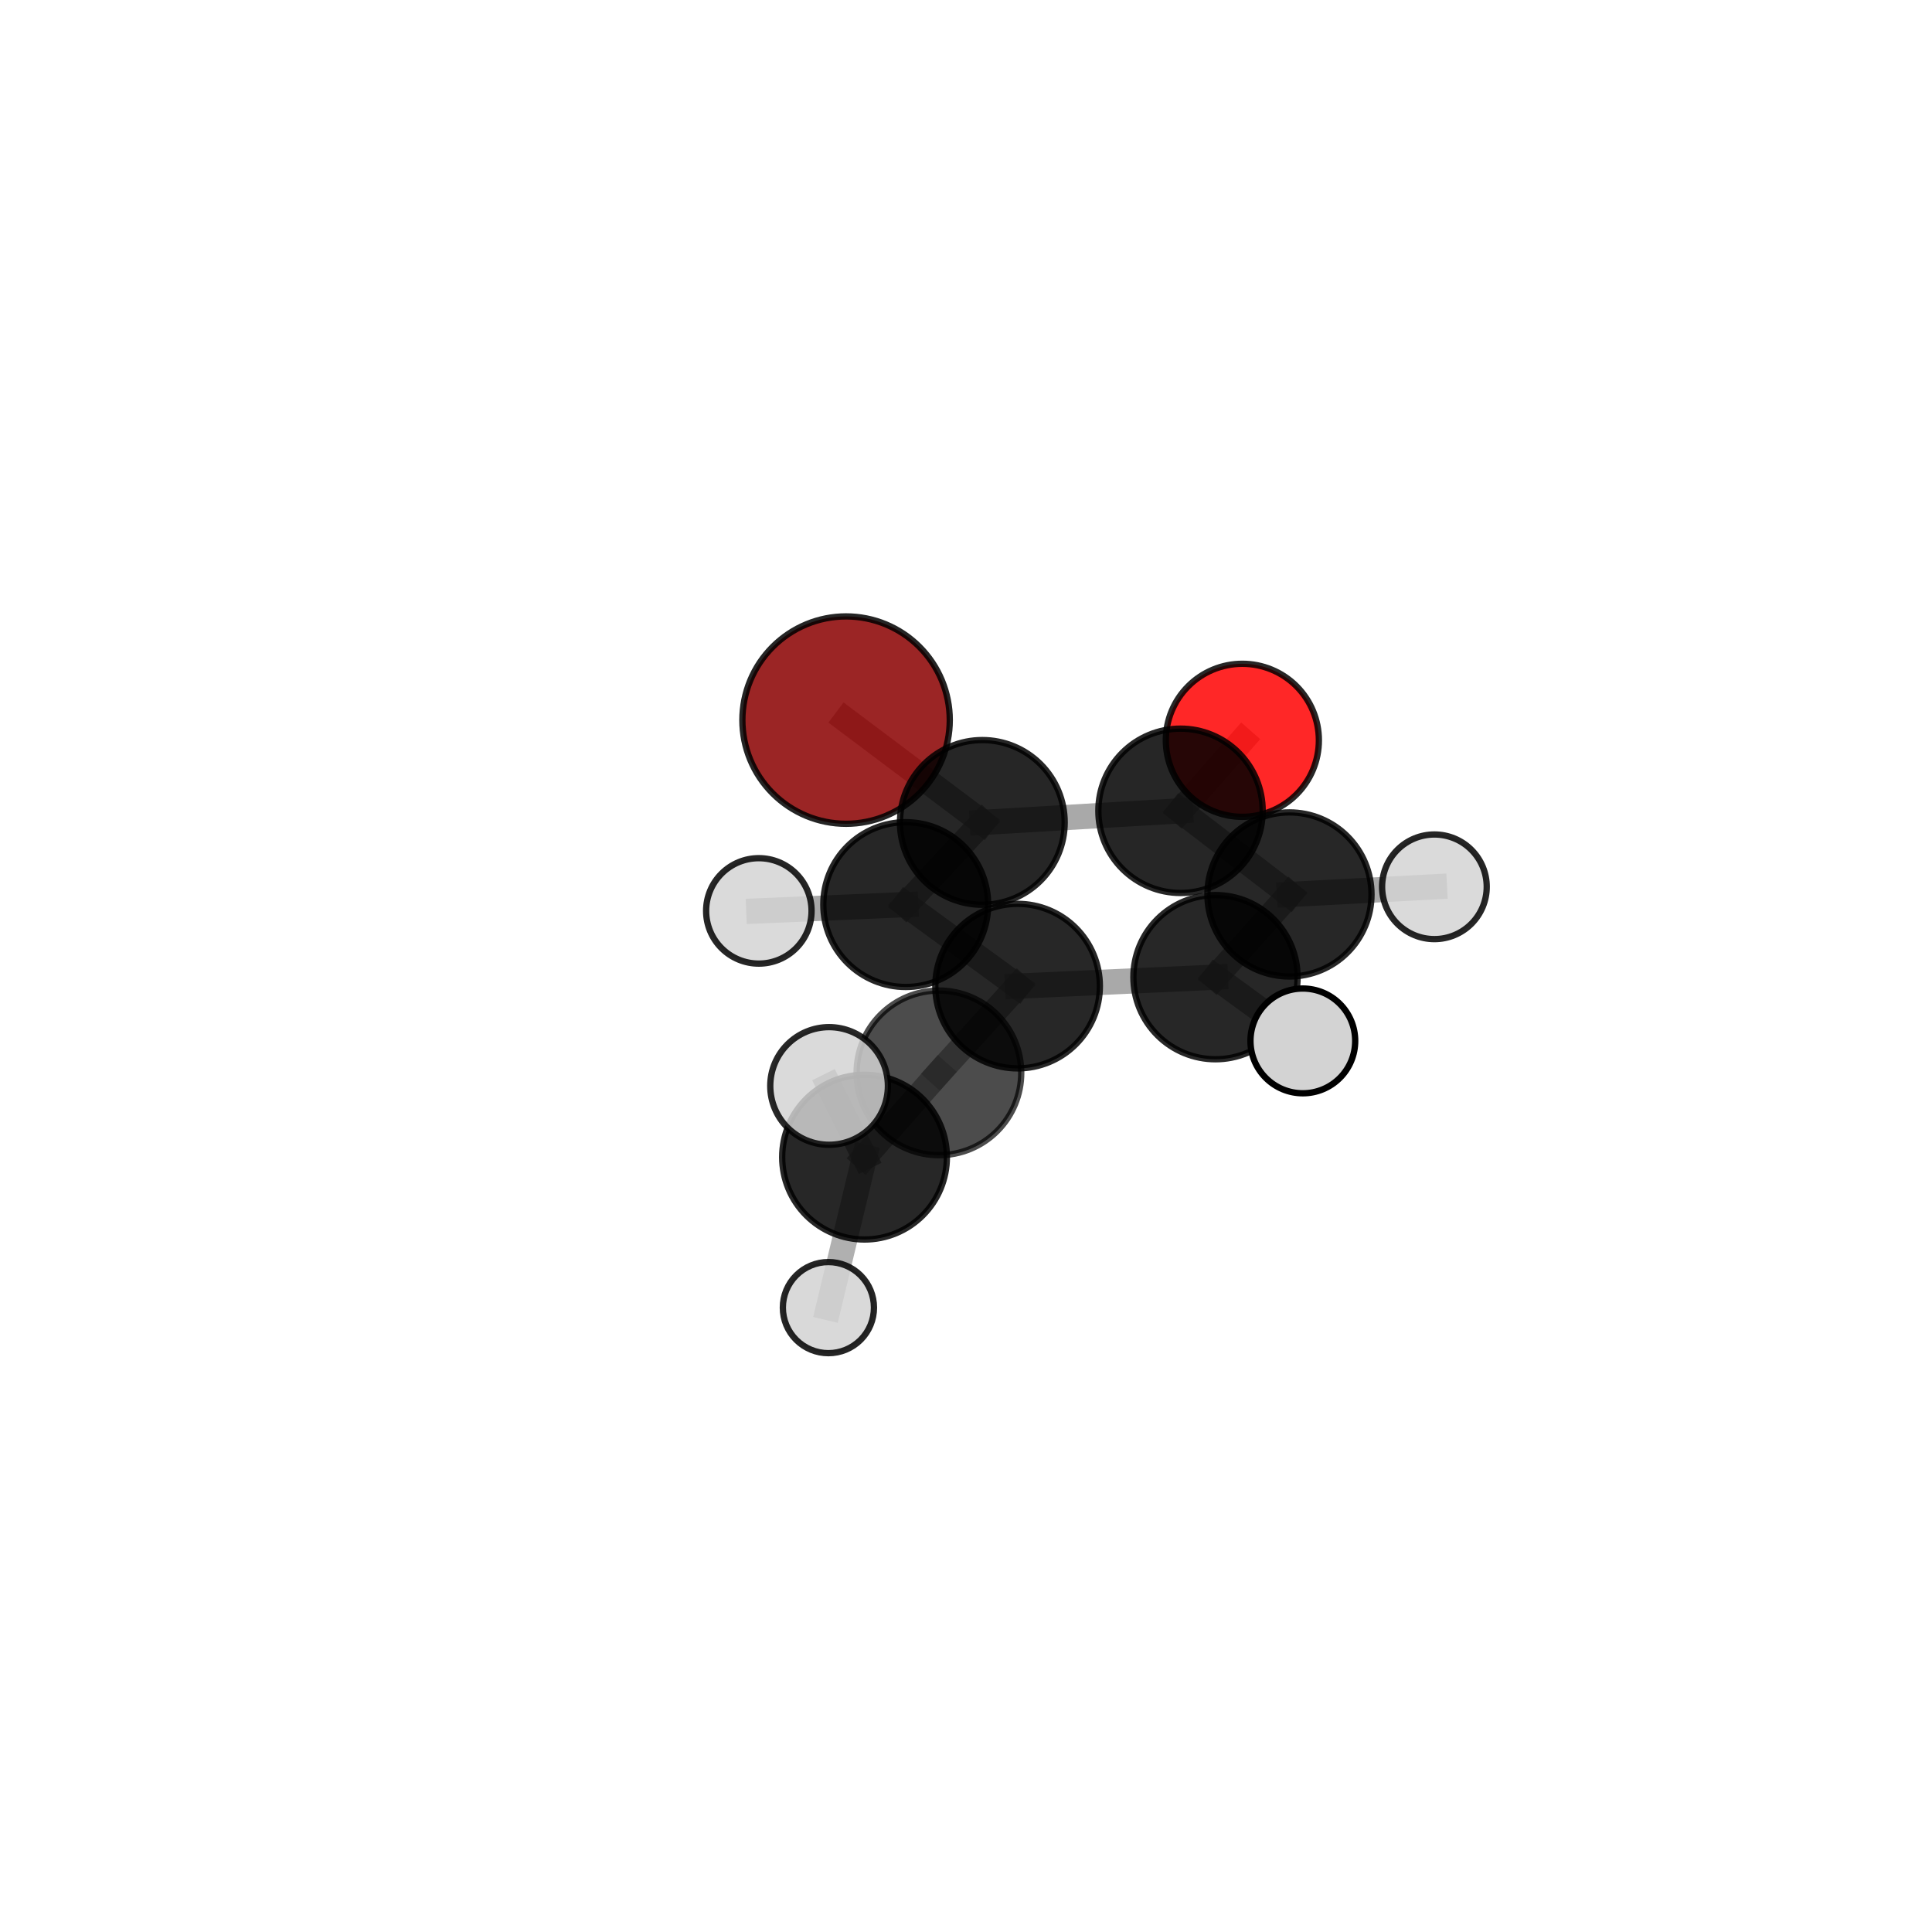 <?xml version="1.0" encoding="utf-8" standalone="no"?>
<!DOCTYPE svg PUBLIC "-//W3C//DTD SVG 1.1//EN"
  "http://www.w3.org/Graphics/SVG/1.1/DTD/svg11.dtd">
<svg xmlns:xlink="http://www.w3.org/1999/xlink" width="153pt" height="153pt" viewBox="0 0 153 153" xmlns="http://www.w3.org/2000/svg" version="1.1">
 <defs>
  <style type="text/css">*{stroke-linejoin: round; stroke-linecap: butt}</style>
 </defs>
 <g id="figure_1">
  <g id="patch_1">
   <path d="M 0 153 
L 153 153 
L 153 0 
L 0 0 
L 0 153 
z
" style="fill: none"/>
  </g>
  <g id="patch_2">
   <path d="M 7.2 145.8 
L 145.8 145.8 
L 145.8 7.2 
L 7.2 7.2 
L 7.2 145.8 
z
" style="fill: none"/>
  </g>
  <g id="axes_1">
   <g id="line2d_1">
    <path d="M 67.002 57.026 
L 77.793 65.129 
" clip-path="url(#p2e8b8ad8b9)" style="fill: none; stroke: #808080; stroke-opacity: 0.681; stroke-width: 2; stroke-linecap: square"/>
   </g>
   <g id="line2d_2">
    <path d="M 77.793 65.129 
L 93.488 64.21 
" clip-path="url(#p2e8b8ad8b9)" style="fill: none; stroke: #808080; stroke-opacity: 0.679; stroke-width: 2; stroke-linecap: square"/>
   </g>
   <g id="line2d_3">
    <path d="M 98.385 58.627 
L 93.488 64.21 
" clip-path="url(#p2e8b8ad8b9)" style="fill: none; stroke: #808080; stroke-opacity: 0.677; stroke-width: 2; stroke-linecap: square"/>
   </g>
   <g id="line2d_4">
    <path d="M 74.356 84.963 
L 80.586 78.093 
" clip-path="url(#p2e8b8ad8b9)" style="fill: none; stroke: #808080; stroke-opacity: 0.679; stroke-width: 2; stroke-linecap: square"/>
   </g>
   <g id="line2d_5">
    <path d="M 74.356 84.963 
L 68.464 91.637 
" clip-path="url(#p2e8b8ad8b9)" style="fill: none; stroke: #808080; stroke-opacity: 0.68; stroke-width: 2; stroke-linecap: square"/>
   </g>
   <g id="line2d_6">
    <path d="M 80.586 78.093 
L 96.257 77.384 
" clip-path="url(#p2e8b8ad8b9)" style="fill: none; stroke: #808080; stroke-opacity: 0.678; stroke-width: 2; stroke-linecap: square"/>
   </g>
   <g id="line2d_7">
    <path d="M 80.586 78.093 
L 71.727 71.637 
" clip-path="url(#p2e8b8ad8b9)" style="fill: none; stroke: #808080; stroke-opacity: 0.68; stroke-width: 2; stroke-linecap: square"/>
   </g>
   <g id="line2d_8">
    <path d="M 68.464 91.637 
L 65.657 86 
" clip-path="url(#p2e8b8ad8b9)" style="fill: none; stroke: #808080; stroke-opacity: 0.74; stroke-width: 2; stroke-linecap: square"/>
   </g>
   <g id="line2d_9">
    <path d="M 68.464 91.637 
L 65.604 103.553 
" clip-path="url(#p2e8b8ad8b9)" style="fill: none; stroke: #808080; stroke-opacity: 0.62; stroke-width: 2; stroke-linecap: square"/>
   </g>
   <g id="line2d_10">
    <path d="M 96.257 77.384 
L 102.116 70.834 
" clip-path="url(#p2e8b8ad8b9)" style="fill: none; stroke: #808080; stroke-opacity: 0.676; stroke-width: 2; stroke-linecap: square"/>
   </g>
   <g id="line2d_11">
    <path d="M 96.257 77.384 
L 103.175 82.432 
" clip-path="url(#p2e8b8ad8b9)" style="fill: none; stroke: #808080; stroke-opacity: 0.676; stroke-width: 2; stroke-linecap: square"/>
   </g>
   <g id="line2d_12">
    <path d="M 71.727 71.637 
L 77.793 65.129 
" clip-path="url(#p2e8b8ad8b9)" style="fill: none; stroke: #808080; stroke-opacity: 0.68; stroke-width: 2; stroke-linecap: square"/>
   </g>
   <g id="line2d_13">
    <path d="M 71.727 71.637 
L 60.094 72.136 
" clip-path="url(#p2e8b8ad8b9)" style="fill: none; stroke: #808080; stroke-opacity: 0.681; stroke-width: 2; stroke-linecap: square"/>
   </g>
   <g id="line2d_14">
    <path d="M 102.116 70.834 
L 93.488 64.21 
" clip-path="url(#p2e8b8ad8b9)" style="fill: none; stroke: #808080; stroke-opacity: 0.677; stroke-width: 2; stroke-linecap: square"/>
   </g>
   <g id="line2d_15">
    <path d="M 102.116 70.834 
L 113.595 70.228 
" clip-path="url(#p2e8b8ad8b9)" style="fill: none; stroke: #808080; stroke-opacity: 0.675; stroke-width: 2; stroke-linecap: square"/>
   </g>
   <g id="Path3DCollection_1">
    <path d="M 67.002 65.238 
C 69.18 65.238 71.269 64.373 72.809 62.833 
C 74.349 61.293 75.214 59.204 75.214 57.026 
C 75.214 54.849 74.349 52.76 72.809 51.22 
C 71.269 49.68 69.18 48.815 67.002 48.815 
C 64.825 48.815 62.736 49.68 61.196 51.22 
C 59.656 52.76 58.791 54.849 58.791 57.026 
C 58.791 59.204 59.656 61.293 61.196 62.833 
C 62.736 64.373 64.825 65.238 67.002 65.238 
z
" clip-path="url(#p2e8b8ad8b9)" style="fill: #8b0000; fill-opacity: 0.852; stroke: #000000; stroke-opacity: 0.852; stroke-width: 0.5"/>
    <path d="M 98.385 64.687 
C 99.992 64.687 101.534 64.048 102.671 62.912 
C 103.807 61.775 104.446 60.234 104.446 58.627 
C 104.446 57.019 103.807 55.478 102.671 54.341 
C 101.534 53.205 99.992 52.566 98.385 52.566 
C 96.778 52.566 95.236 53.205 94.1 54.341 
C 92.963 55.478 92.325 57.019 92.325 58.627 
C 92.325 60.234 92.963 61.775 94.1 62.912 
C 95.236 64.048 96.778 64.687 98.385 64.687 
z
" clip-path="url(#p2e8b8ad8b9)" style="fill: #ff0000; fill-opacity: 0.846; stroke: #000000; stroke-opacity: 0.846; stroke-width: 0.5"/>
    <path d="M 93.488 70.717 
C 95.214 70.717 96.869 70.031 98.09 68.811 
C 99.31 67.591 99.996 65.935 99.996 64.21 
C 99.996 62.484 99.31 60.829 98.09 59.608 
C 96.869 58.388 95.214 57.702 93.488 57.702 
C 91.763 57.702 90.107 58.388 88.887 59.608 
C 87.667 60.829 86.981 62.484 86.981 64.21 
C 86.981 65.935 87.667 67.591 88.887 68.811 
C 90.107 70.031 91.763 70.717 93.488 70.717 
z
" clip-path="url(#p2e8b8ad8b9)" style="fill-opacity: 0.849; stroke: #000000; stroke-opacity: 0.849; stroke-width: 0.5"/>
    <path d="M 77.793 71.651 
C 79.523 71.651 81.182 70.964 82.405 69.741 
C 83.628 68.518 84.315 66.859 84.315 65.129 
C 84.315 63.4 83.628 61.741 82.405 60.518 
C 81.182 59.295 79.523 58.607 77.793 58.607 
C 76.063 58.607 74.404 59.295 73.181 60.518 
C 71.958 61.741 71.271 63.4 71.271 65.129 
C 71.271 66.859 71.958 68.518 73.181 69.741 
C 74.404 70.964 76.063 71.651 77.793 71.651 
z
" clip-path="url(#p2e8b8ad8b9)" style="fill-opacity: 0.849; stroke: #000000; stroke-opacity: 0.849; stroke-width: 0.5"/>
    <path d="M 113.595 74.371 
C 114.694 74.371 115.747 73.934 116.524 73.157 
C 117.301 72.38 117.738 71.326 117.738 70.228 
C 117.738 69.129 117.301 68.075 116.524 67.298 
C 115.747 66.521 114.694 66.085 113.595 66.085 
C 112.496 66.085 111.442 66.521 110.665 67.298 
C 109.888 68.075 109.452 69.129 109.452 70.228 
C 109.452 71.326 109.888 72.38 110.665 73.157 
C 111.442 73.934 112.496 74.371 113.595 74.371 
z
" clip-path="url(#p2e8b8ad8b9)" style="fill: #d3d3d3; fill-opacity: 0.85; stroke: #000000; stroke-opacity: 0.85; stroke-width: 0.5"/>
    <path d="M 102.116 77.331 
C 103.839 77.331 105.492 76.647 106.71 75.428 
C 107.929 74.21 108.613 72.557 108.613 70.834 
C 108.613 69.111 107.929 67.458 106.71 66.239 
C 105.492 65.021 103.839 64.336 102.116 64.336 
C 100.393 64.336 98.74 65.021 97.521 66.239 
C 96.303 67.458 95.618 69.111 95.618 70.834 
C 95.618 72.557 96.303 74.21 97.521 75.428 
C 98.74 76.647 100.393 77.331 102.116 77.331 
z
" clip-path="url(#p2e8b8ad8b9)" style="fill-opacity: 0.846; stroke: #000000; stroke-opacity: 0.846; stroke-width: 0.5"/>
    <path d="M 71.727 78.163 
C 73.458 78.163 75.118 77.475 76.342 76.251 
C 77.566 75.028 78.253 73.367 78.253 71.637 
C 78.253 69.906 77.566 68.246 76.342 67.022 
C 75.118 65.798 73.458 65.111 71.727 65.111 
C 69.997 65.111 68.337 65.798 67.113 67.022 
C 65.889 68.246 65.201 69.906 65.201 71.637 
C 65.201 73.367 65.889 75.028 67.113 76.251 
C 68.337 77.475 69.997 78.163 71.727 78.163 
z
" clip-path="url(#p2e8b8ad8b9)" style="fill-opacity: 0.85; stroke: #000000; stroke-opacity: 0.85; stroke-width: 0.5"/>
    <path d="M 60.094 76.311 
C 61.201 76.311 62.263 75.871 63.046 75.088 
C 63.829 74.305 64.269 73.243 64.269 72.136 
C 64.269 71.029 63.829 69.967 63.046 69.184 
C 62.263 68.401 61.201 67.961 60.094 67.961 
C 58.987 67.961 57.925 68.401 57.142 69.184 
C 56.359 69.967 55.919 71.029 55.919 72.136 
C 55.919 73.243 56.359 74.305 57.142 75.088 
C 57.925 75.871 58.987 76.311 60.094 76.311 
z
" clip-path="url(#p2e8b8ad8b9)" style="fill: #d3d3d3; fill-opacity: 0.85; stroke: #000000; stroke-opacity: 0.85; stroke-width: 0.5"/>
    <path d="M 96.257 83.886 
C 97.982 83.886 99.635 83.201 100.855 81.982 
C 102.074 80.762 102.759 79.108 102.759 77.384 
C 102.759 75.66 102.074 74.006 100.855 72.787 
C 99.635 71.568 97.982 70.882 96.257 70.882 
C 94.533 70.882 92.879 71.568 91.66 72.787 
C 90.441 74.006 89.756 75.66 89.756 77.384 
C 89.756 79.108 90.441 80.762 91.66 81.982 
C 92.879 83.201 94.533 83.886 96.257 83.886 
z
" clip-path="url(#p2e8b8ad8b9)" style="fill-opacity: 0.845; stroke: #000000; stroke-opacity: 0.845; stroke-width: 0.5"/>
    <path d="M 80.586 84.609 
C 82.314 84.609 83.971 83.922 85.193 82.7 
C 86.415 81.478 87.102 79.821 87.102 78.093 
C 87.102 76.365 86.415 74.707 85.193 73.485 
C 83.971 72.264 82.314 71.577 80.586 71.577 
C 78.858 71.577 77.2 72.264 75.978 73.485 
C 74.756 74.707 74.07 76.365 74.07 78.093 
C 74.07 79.821 74.756 81.478 75.978 82.7 
C 77.2 83.922 78.858 84.609 80.586 84.609 
z
" clip-path="url(#p2e8b8ad8b9)" style="fill-opacity: 0.847; stroke: #000000; stroke-opacity: 0.847; stroke-width: 0.5"/>
    <path d="M 103.175 86.58 
C 104.275 86.58 105.33 86.143 106.108 85.365 
C 106.885 84.587 107.322 83.532 107.322 82.432 
C 107.322 81.332 106.885 80.277 106.108 79.499 
C 105.33 78.721 104.275 78.284 103.175 78.284 
C 102.075 78.284 101.019 78.721 100.242 79.499 
C 99.464 80.277 99.027 81.332 99.027 82.432 
C 99.027 83.532 99.464 84.587 100.242 85.365 
C 101.019 86.143 102.075 86.58 103.175 86.58 
z
" clip-path="url(#p2e8b8ad8b9)" style="fill: #d3d3d3; stroke: #000000; stroke-width: 0.5"/>
    <path d="M 74.356 91.482 
C 76.084 91.482 77.743 90.796 78.965 89.573 
C 80.188 88.351 80.875 86.692 80.875 84.963 
C 80.875 83.234 80.188 81.576 78.965 80.354 
C 77.743 79.131 76.084 78.444 74.356 78.444 
C 72.627 78.444 70.968 79.131 69.746 80.354 
C 68.523 81.576 67.836 83.234 67.836 84.963 
C 67.836 86.692 68.523 88.351 69.746 89.573 
C 70.968 90.796 72.627 91.482 74.356 91.482 
z
" clip-path="url(#p2e8b8ad8b9)" style="fill-opacity: 0.7; stroke: #000000; stroke-opacity: 0.7; stroke-width: 0.5"/>
    <path d="M 68.464 98.16 
C 70.194 98.16 71.853 97.473 73.076 96.249 
C 74.299 95.026 74.987 93.367 74.987 91.637 
C 74.987 89.908 74.299 88.249 73.076 87.025 
C 71.853 85.802 70.194 85.115 68.464 85.115 
C 66.735 85.115 65.075 85.802 63.852 87.025 
C 62.629 88.249 61.942 89.908 61.942 91.637 
C 61.942 93.367 62.629 95.026 63.852 96.249 
C 65.075 97.473 66.735 98.16 68.464 98.16 
z
" clip-path="url(#p2e8b8ad8b9)" style="fill-opacity: 0.845; stroke: #000000; stroke-opacity: 0.845; stroke-width: 0.5"/>
    <path d="M 65.604 107.161 
C 66.561 107.161 67.479 106.781 68.155 106.105 
C 68.832 105.428 69.212 104.51 69.212 103.553 
C 69.212 102.596 68.832 101.678 68.155 101.002 
C 67.479 100.325 66.561 99.945 65.604 99.945 
C 64.647 99.945 63.729 100.325 63.052 101.002 
C 62.376 101.678 61.996 102.596 61.996 103.553 
C 61.996 104.51 62.376 105.428 63.052 106.105 
C 63.729 106.781 64.647 107.161 65.604 107.161 
z
" clip-path="url(#p2e8b8ad8b9)" style="fill: #d3d3d3; fill-opacity: 0.852; stroke: #000000; stroke-opacity: 0.852; stroke-width: 0.5"/>
    <path d="M 65.657 90.658 
C 66.892 90.658 68.077 90.167 68.951 89.293 
C 69.825 88.42 70.315 87.235 70.315 86 
C 70.315 84.764 69.825 83.579 68.951 82.706 
C 68.077 81.832 66.892 81.341 65.657 81.341 
C 64.422 81.341 63.237 81.832 62.363 82.706 
C 61.49 83.579 60.999 84.764 60.999 86 
C 60.999 87.235 61.49 88.42 62.363 89.293 
C 63.237 90.167 64.422 90.658 65.657 90.658 
z
" clip-path="url(#p2e8b8ad8b9)" style="fill: #d3d3d3; fill-opacity: 0.843; stroke: #000000; stroke-opacity: 0.843; stroke-width: 0.5"/>
   </g>
  </g>
 </g>
 <defs>
  <clipPath id="p2e8b8ad8b9">
   <rect x="7.2" y="7.2" width="138.6" height="138.6"/>
  </clipPath>
 </defs>
</svg>
